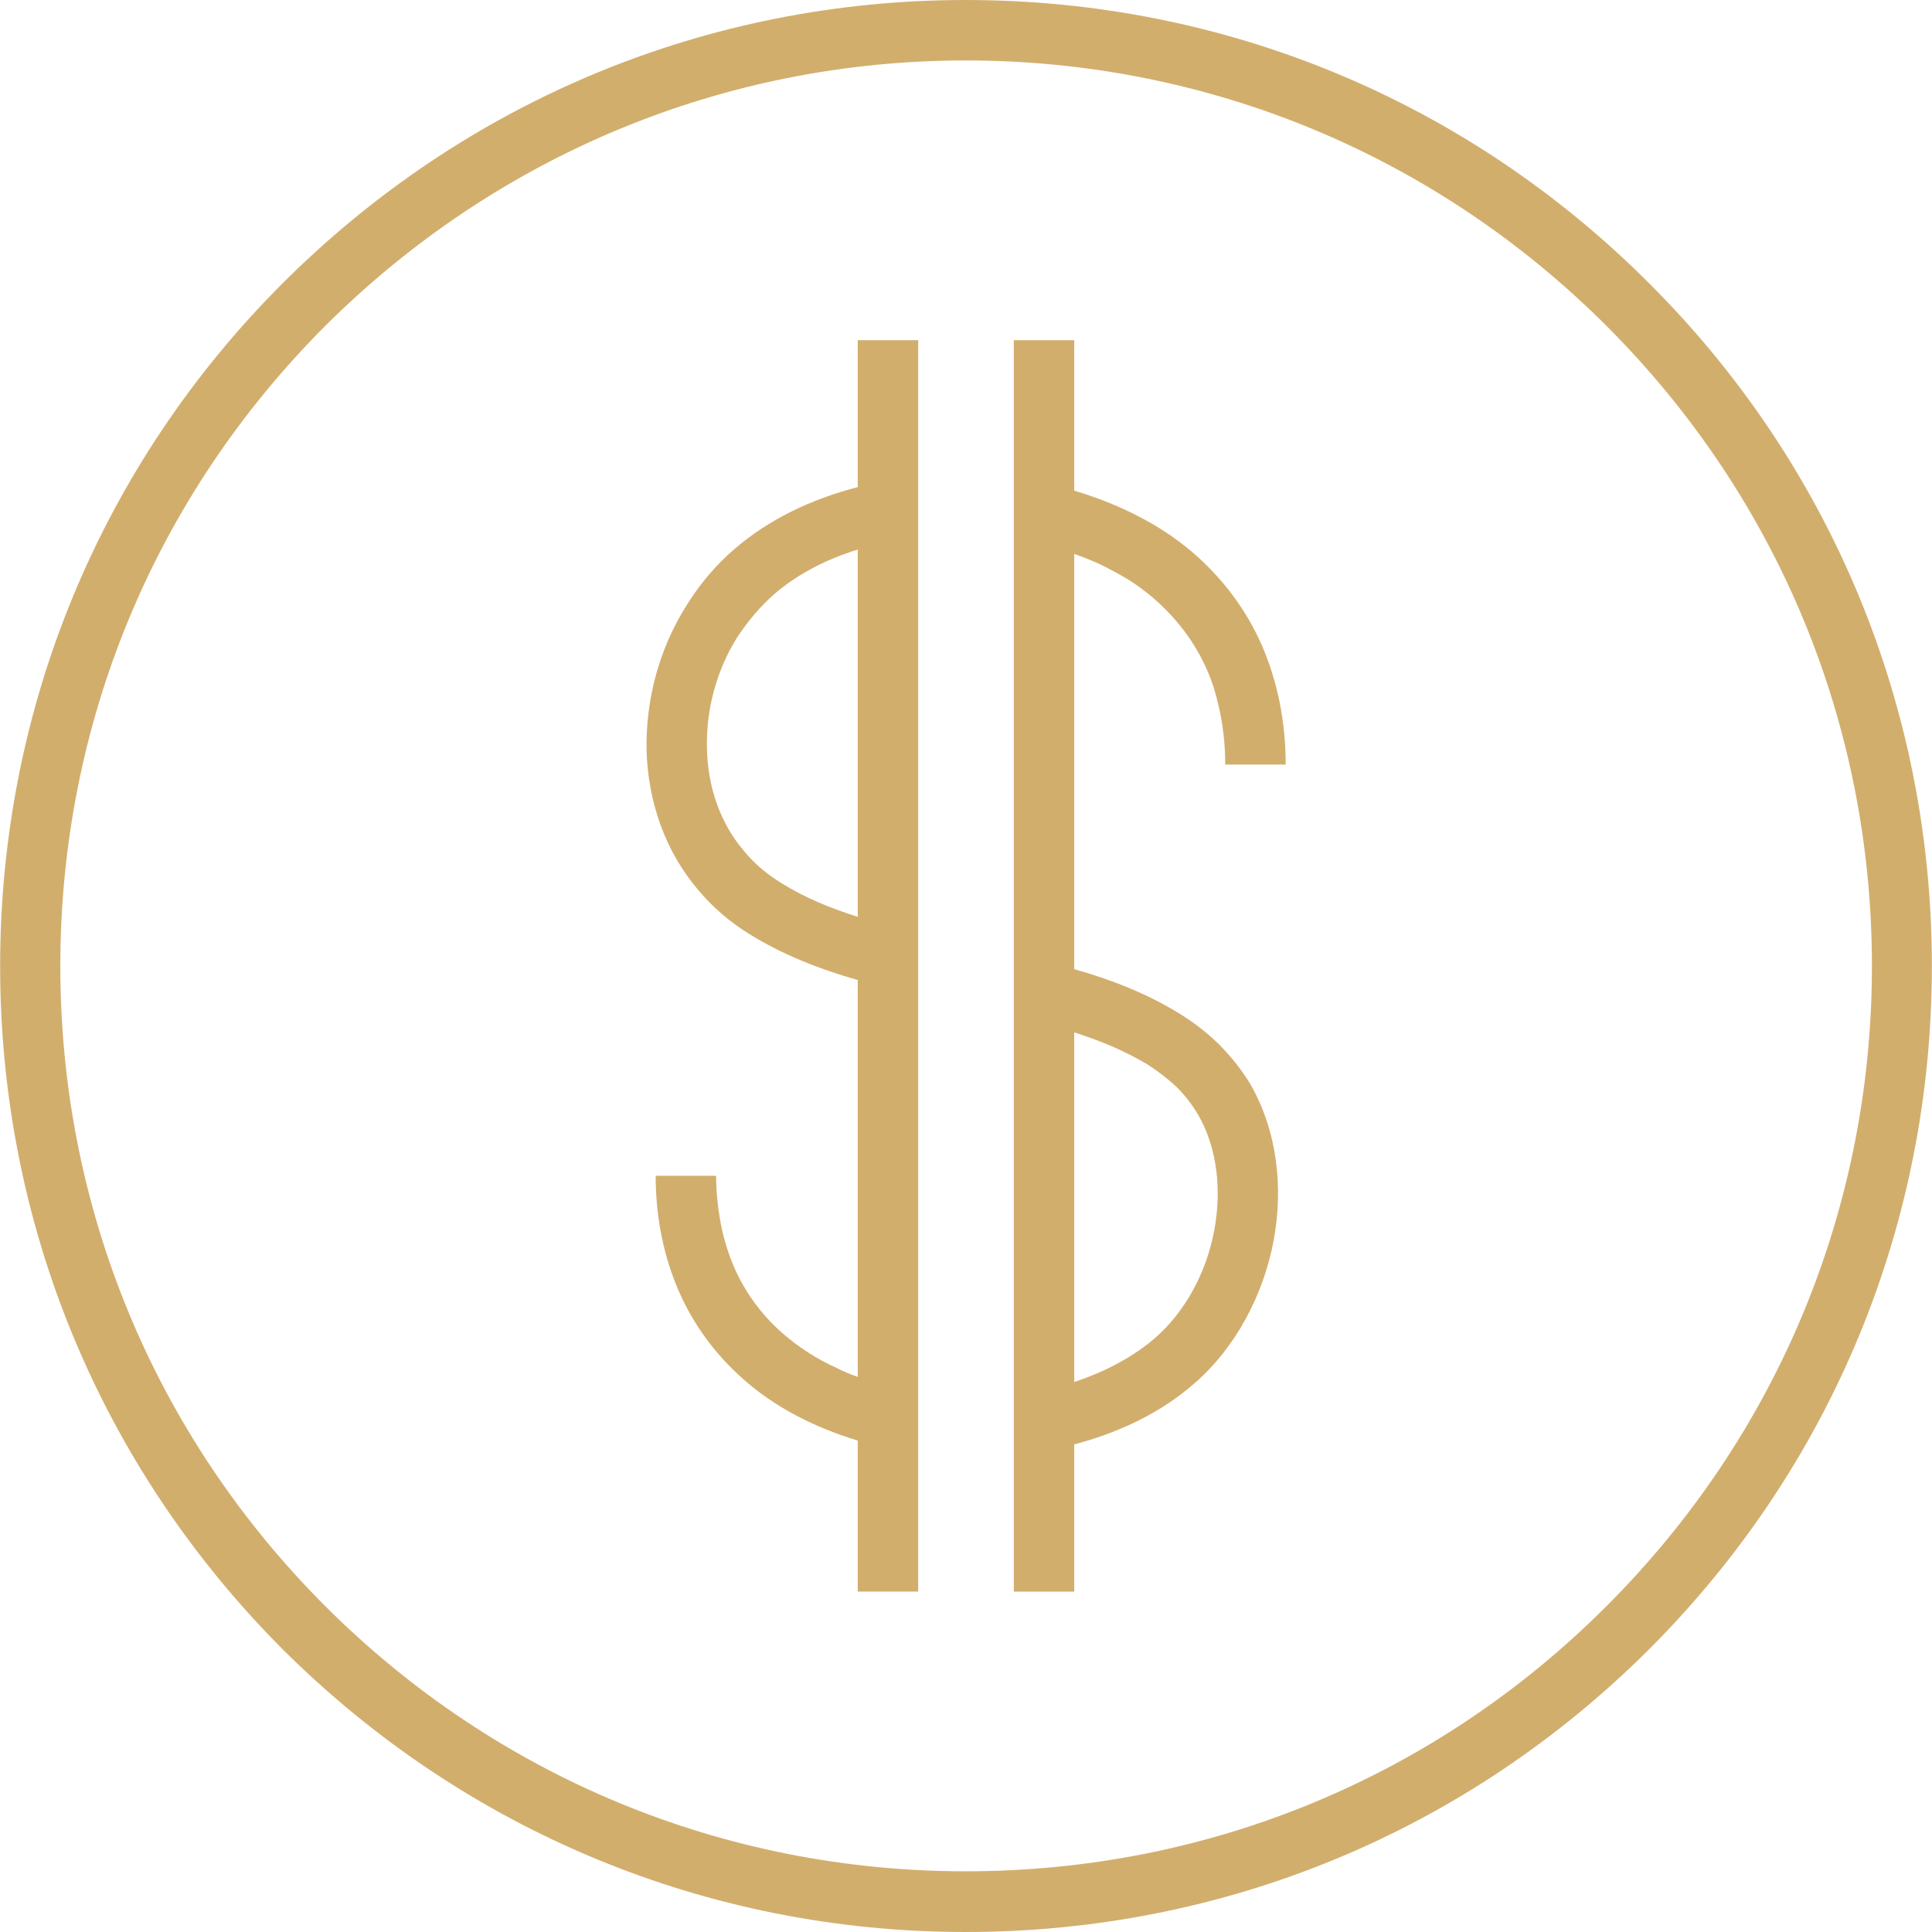 <?xml version="1.0" encoding="UTF-8"?>
<!DOCTYPE svg PUBLIC "-//W3C//DTD SVG 1.1//EN" "http://www.w3.org/Graphics/SVG/1.1/DTD/svg11.dtd">
<!-- Creator: CorelDRAW X7 -->
<svg xmlns="http://www.w3.org/2000/svg" xml:space="preserve" width="0.764in" height="0.764in" version="1.1" style="shape-rendering:geometricPrecision; text-rendering:geometricPrecision; image-rendering:optimizeQuality; fill-rule:evenodd; clip-rule:evenodd"
viewBox="0 0 7638 7639"
 xmlns:xlink="http://www.w3.org/1999/xlink">
 <defs>
  <style type="text/css">
   <![CDATA[
    .fil0 {fill:#D2AE6D;fill-rule:nonzero}
   ]]>
  </style>
 </defs>
 <g id="Layer_x0020_1">
  <path class="fil0" d="M3630 6293l-239 0 0 -597c-172,-52 -330,-133 -455,-245 -109,-97 -197,-215 -257,-356 -55,-131 -87,-280 -87,-446l239 0c0,59 6,118 15,170 11,66 29,126 53,184 45,106 112,196 194,268 63,55 135,102 215,138 25,13 53,25 83,35l0 -1569c-151,-43 -297,-100 -429,-182 -77,-48 -144,-105 -199,-171 -135,-156 -201,-354 -207,-554 -4,-198 48,-399 156,-571 52,-85 118,-164 196,-230 133,-114 301,-194 483,-241l0 -581 239 0 0 4948 0 0 0 0zm378 -4948l239 0 0 595c177,53 338,133 468,244 117,101 211,224 275,370 59,138 93,294 93,469l-239 0c0,-86 -10,-166 -28,-239 -11,-48 -25,-93 -44,-135 -49,-112 -122,-206 -212,-284 -49,-42 -102,-78 -161,-108 -48,-27 -99,-48 -152,-67l0 1642c149,42 288,97 415,175 57,35 109,75 155,120 48,48 90,100 126,159 106,184 132,409 92,621 -41,216 -151,422 -312,562 -132,116 -297,195 -476,242l0 582 -239 0 0 -4948 0 0 0 0zm-617 2280l0 -1452c-124,38 -238,97 -329,175 -57,50 -107,110 -149,174 -82,132 -123,289 -118,440 3,148 51,293 149,406 39,47 87,88 144,123 91,57 194,100 303,134l0 0 0 0zm860 1838c119,-40 228,-97 316,-173 120,-105 203,-260 234,-427 29,-158 12,-324 -65,-457 -24,-40 -52,-76 -84,-108 -33,-31 -73,-62 -115,-89 -77,-46 -162,-84 -251,-114 -13,-5 -26,-9 -39,-13l0 1382 4 -1 0 0zm-433 -5463c1022,0 1981,398 2702,1120 722,720 1118,1680 1118,2700 0,1020 -396,1979 -1118,2701 -721,720 -1680,1118 -2702,1118 -1020,0 -1978,-398 -2701,-1118 -720,-722 -1117,-1681 -1117,-2701 0,-1020 397,-1980 1117,-2700 723,-722 1681,-1120 2701,-1120zm-2532 6351c678,677 1578,1048 2532,1048 957,0 1857,-371 2533,-1048 677,-676 1050,-1575 1050,-2531 0,-958 -373,-1855 -1050,-2532 -676,-675 -1576,-1049 -2533,-1049 -954,0 -1854,374 -2532,1049 -676,677 -1048,1574 -1048,2532 0,956 372,1855 1048,2531z"/>
 </g>
</svg>
